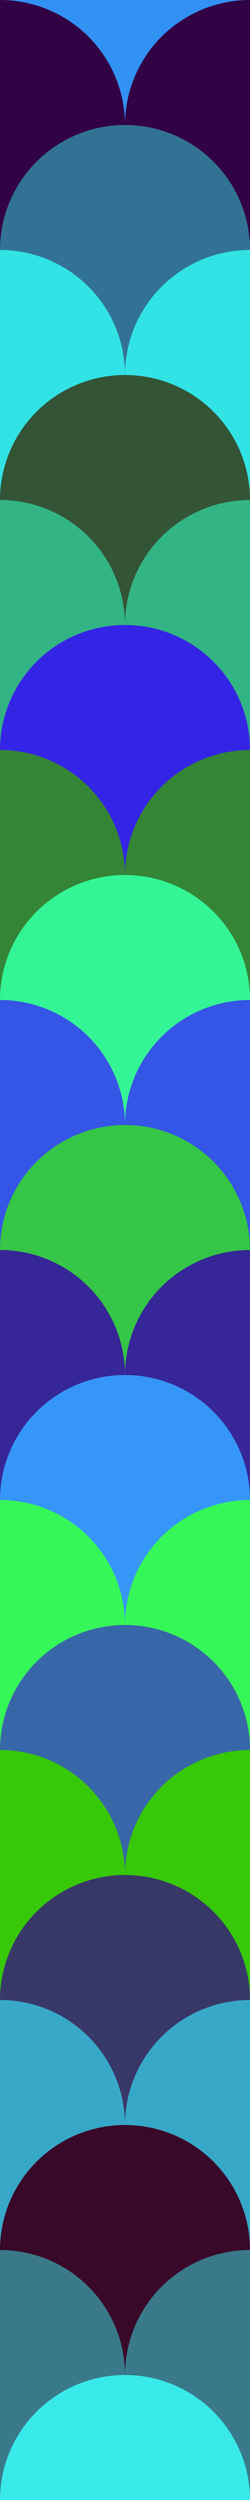 <svg xmlns='http://www.w3.org/2000/svg' viewBox='0 0 100 1000'><g ><circle fill='#3192f4a' cx='50' cy='0' r='50'/><g fill='#320344e' ><circle cx='0' cy='50' r='50'/><circle cx='100' cy='50' r='50'/></g><circle fill='#3273952' cx='50' cy='100' r='50'/><g fill='#32e3e56' ><circle cx='0' cy='150' r='50'/><circle cx='100' cy='150' r='50'/></g><circle fill='#335435a' cx='50' cy='200' r='50'/><g fill='#33b485e' ><circle cx='0' cy='250' r='50'/><circle cx='100' cy='250' r='50'/></g><circle fill='#3424e62' cx='50' cy='300' r='50'/><g fill='#3485366' ><circle cx='0' cy='350' r='50'/><circle cx='100' cy='350' r='50'/></g><circle fill='#34f596b' cx='50' cy='400' r='50'/><g fill='#3555e6f' ><circle cx='0' cy='450' r='50'/><circle cx='100' cy='450' r='50'/></g><circle fill='#35c6473' cx='50' cy='500' r='50'/><g fill='#3626977' ><circle cx='0' cy='550' r='50'/><circle cx='100' cy='550' r='50'/></g><circle fill='#3696f7b' cx='50' cy='600' r='50'/><g fill='#36f7580' ><circle cx='0' cy='650' r='50'/><circle cx='100' cy='650' r='50'/></g><circle fill='#3767a84' cx='50' cy='700' r='50'/><g fill='#37c8088' ><circle cx='0' cy='750' r='50'/><circle cx='100' cy='750' r='50'/></g><circle fill='#383868d' cx='50' cy='800' r='50'/><g fill='#38a8c91' ><circle cx='0' cy='850' r='50'/><circle cx='100' cy='850' r='50'/></g><circle fill='#3909295' cx='50' cy='900' r='50'/><g fill='#397989a' ><circle cx='0' cy='950' r='50'/><circle cx='100' cy='950' r='50'/></g><circle fill='#39e9e9e' cx='50' cy='1000' r='50'/></g></svg>